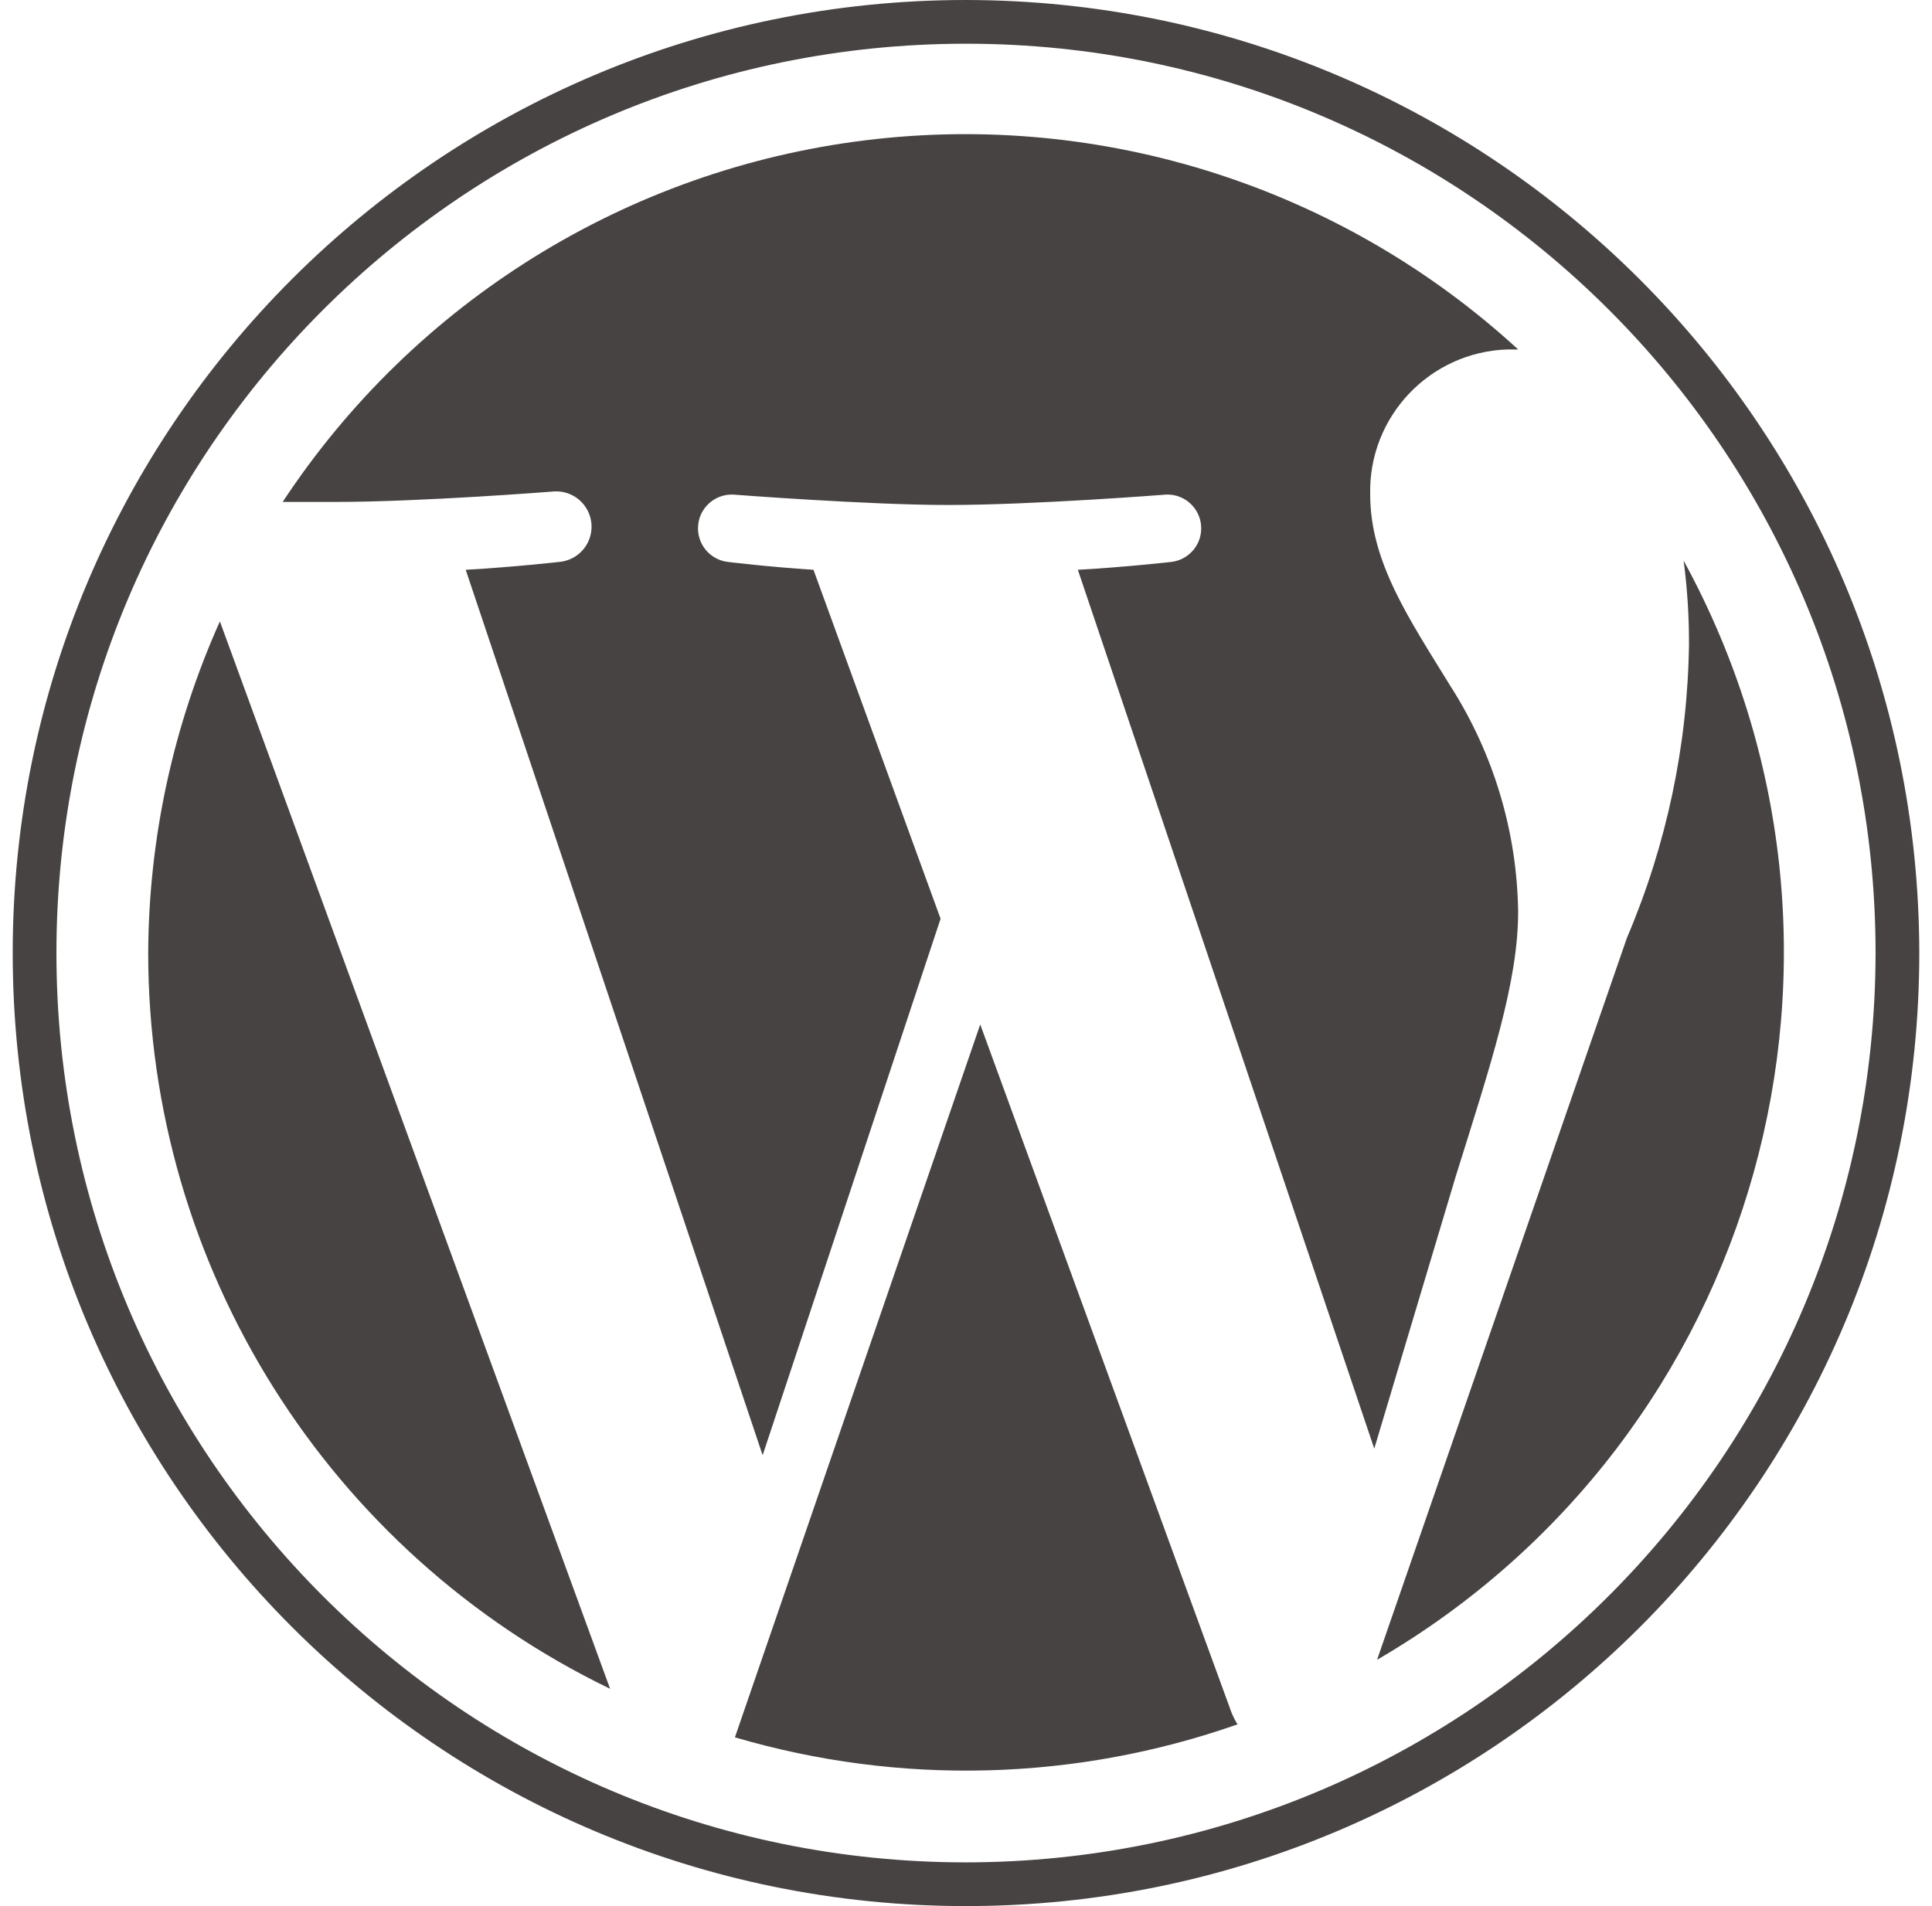<svg xmlns="http://www.w3.org/2000/svg" xmlns:xlink="http://www.w3.org/1999/xlink" width="76" height="75" version="1.1" viewBox="0 0 76 75"><title>A2627E35-8B61-4DD0-BB6D-7751BF3322EB</title><desc>Created with sketchtool.</desc><g id="Page-1" fill="none" fill-rule="evenodd" stroke="none" stroke-width="1"><g id="Icons" fill="#474342" fill-rule="nonzero" transform="translate(-606, -3721)"><g id="mid-icon-wordpress-colour" transform="translate(606, 3721)"><path id="Path" d="M59.72,35.88 C59.677,32.73 58.756,29.655 57.06,27 C55.43,24.35 53.9,22.11 53.9,19.46 C53.827,16.393 56.244,13.843 59.31,13.75 C59.45,13.75 59.58,13.75 59.72,13.75 C52.778,7.374 43.388,4.366 34.034,5.521 C24.679,6.676 16.303,11.878 11.12,19.75 C11.88,19.75 12.59,19.75 13.19,19.75 C16.56,19.75 21.76,19.34 21.76,19.34 C22.255,19.297 22.735,19.521 23.019,19.929 C23.304,20.336 23.35,20.864 23.139,21.314 C22.929,21.764 22.495,22.067 22,22.11 C22,22.11 20.26,22.31 18.32,22.42 L30,57.26 L37,36.15 L32,22.42 C30.27,22.31 28.63,22.11 28.63,22.11 C27.923,22.026 27.407,21.399 27.461,20.689 C27.514,19.979 28.118,19.437 28.83,19.46 C28.83,19.46 34.14,19.87 37.3,19.87 C40.67,19.87 45.88,19.46 45.88,19.46 C46.592,19.437 47.196,19.979 47.249,20.689 C47.303,21.399 46.787,22.026 46.08,22.11 C46.08,22.11 44.34,22.31 42.4,22.42 L54.06,57 L57.27,46.27 C58.66,41.83 59.72,38.63 59.72,35.88 Z"/><path id="Path" d="M5.83,37.5 C5.835,49.836 12.894,61.082 24,66.45 L8.65,24.45 C6.81,28.556 5.849,33.001 5.83,37.5 L5.83,37.5 Z"/><path id="Path" d="M38.56,40.31 L28.91,68.36 C35.391,70.267 42.306,70.088 48.68,67.85 C48.591,67.706 48.515,67.556 48.45,67.4 L38.56,40.31 Z"/><path id="Path" d="M66.23,22.06 C66.374,23.157 66.445,24.263 66.44,25.37 C66.385,29.336 65.556,33.252 64,36.9 L54.17,65.31 C69.24,56.539 74.588,37.364 66.23,22.06 L66.23,22.06 Z"/><path id="Shape" d="M38,0 C17.289,0 0.5,16.789 0.5,37.5 C0.5,58.211 17.289,75 38,75 C58.711,75 75.5,58.211 75.5,37.5 C75.478,16.798 58.702,0.022 38,0 Z M38,73.28 C18.239,73.28 2.22,57.261 2.22,37.5 C2.22,17.739 18.239,1.72 38,1.72 C57.761,1.72 73.78,17.739 73.78,37.5 C73.758,57.252 57.752,73.258 38,73.28 Z"/></g></g></g></svg>